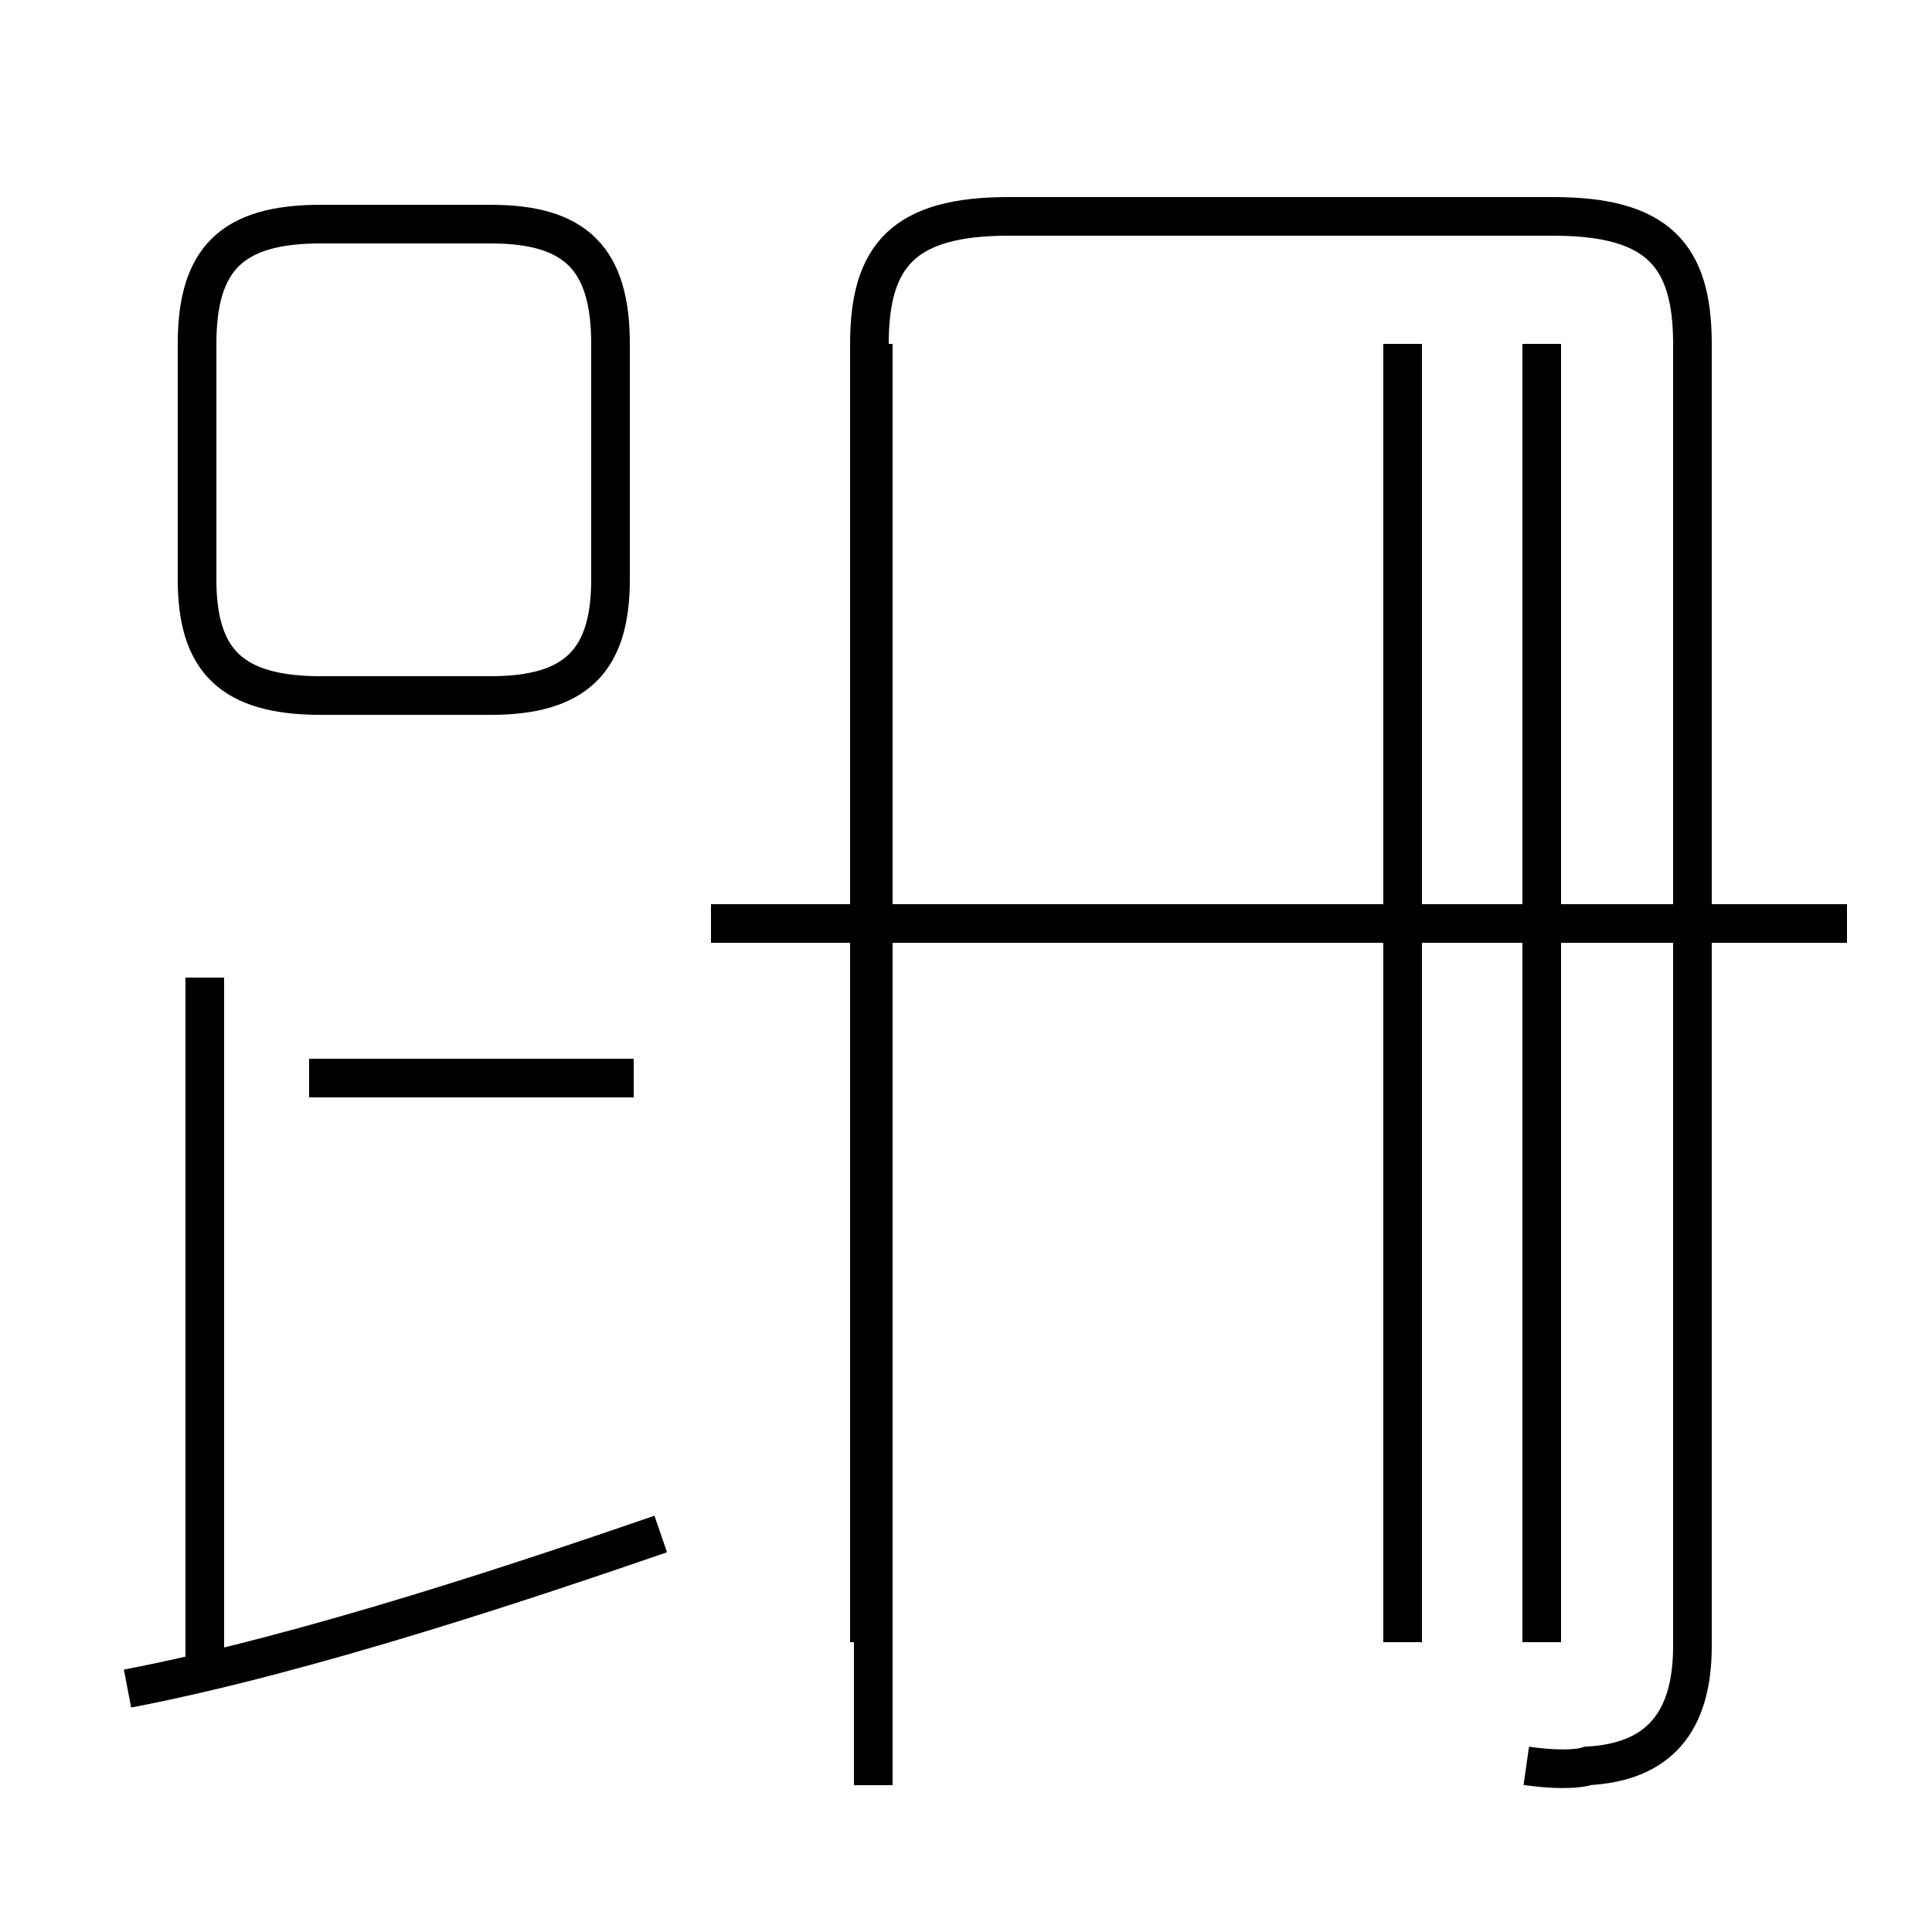 <?xml version='1.0' encoding='utf8'?>
<svg viewBox="0.0 -44.0 50.0 50.0" version="1.1" xmlns="http://www.w3.org/2000/svg">
<rect x="0.0" y="-44.0" width="50.0" height="50.0" fill="#808080" stroke="none"/>
<rect x="-1000" y="-1000" width="2000" height="2000" stroke="white" fill="white"/>
<g style="fill:none; stroke:#000000;  stroke-width:1">
<path d="M 5.3 0.8 L 5.3 18.7 M 3.3 0.3 C 8.0 1.2 13.9 3.2 17.1 4.3 M 16.4 16.1 L 8.0 16.1 M 8.3 26.0 L 12.7 26.0 C 14.9 26.0 15.8 26.9 15.8 29.0 L 15.8 35.1 C 15.8 37.3 14.9 38.2 12.7 38.2 L 8.3 38.2 C 6.0 38.2 5.1 37.3 5.1 35.1 L 5.1 29.0 C 5.1 26.9 6.0 26.0 8.3 26.0 Z M 22.6 -2.2 L 22.6 35.1 M 36.3 1.5 L 36.3 35.1 M 39.5 -1.7 C 40.2 -1.8 40.8 -1.8 41.1 -1.7 C 42.9 -1.6 43.8 -0.6 43.8 1.4 L 43.8 35.1 C 43.8 37.4 42.9 38.4 40.2 38.4 L 26.1 38.4 C 23.4 38.4 22.5 37.4 22.5 35.1 L 22.5 1.5 M 47.8 20.1 L 18.4 20.1 M 39.9 1.5 L 39.9 35.1 M 42.6 20.1 L 30.6 20.1" transform="scale(1, -1)" />
</g>
</svg>